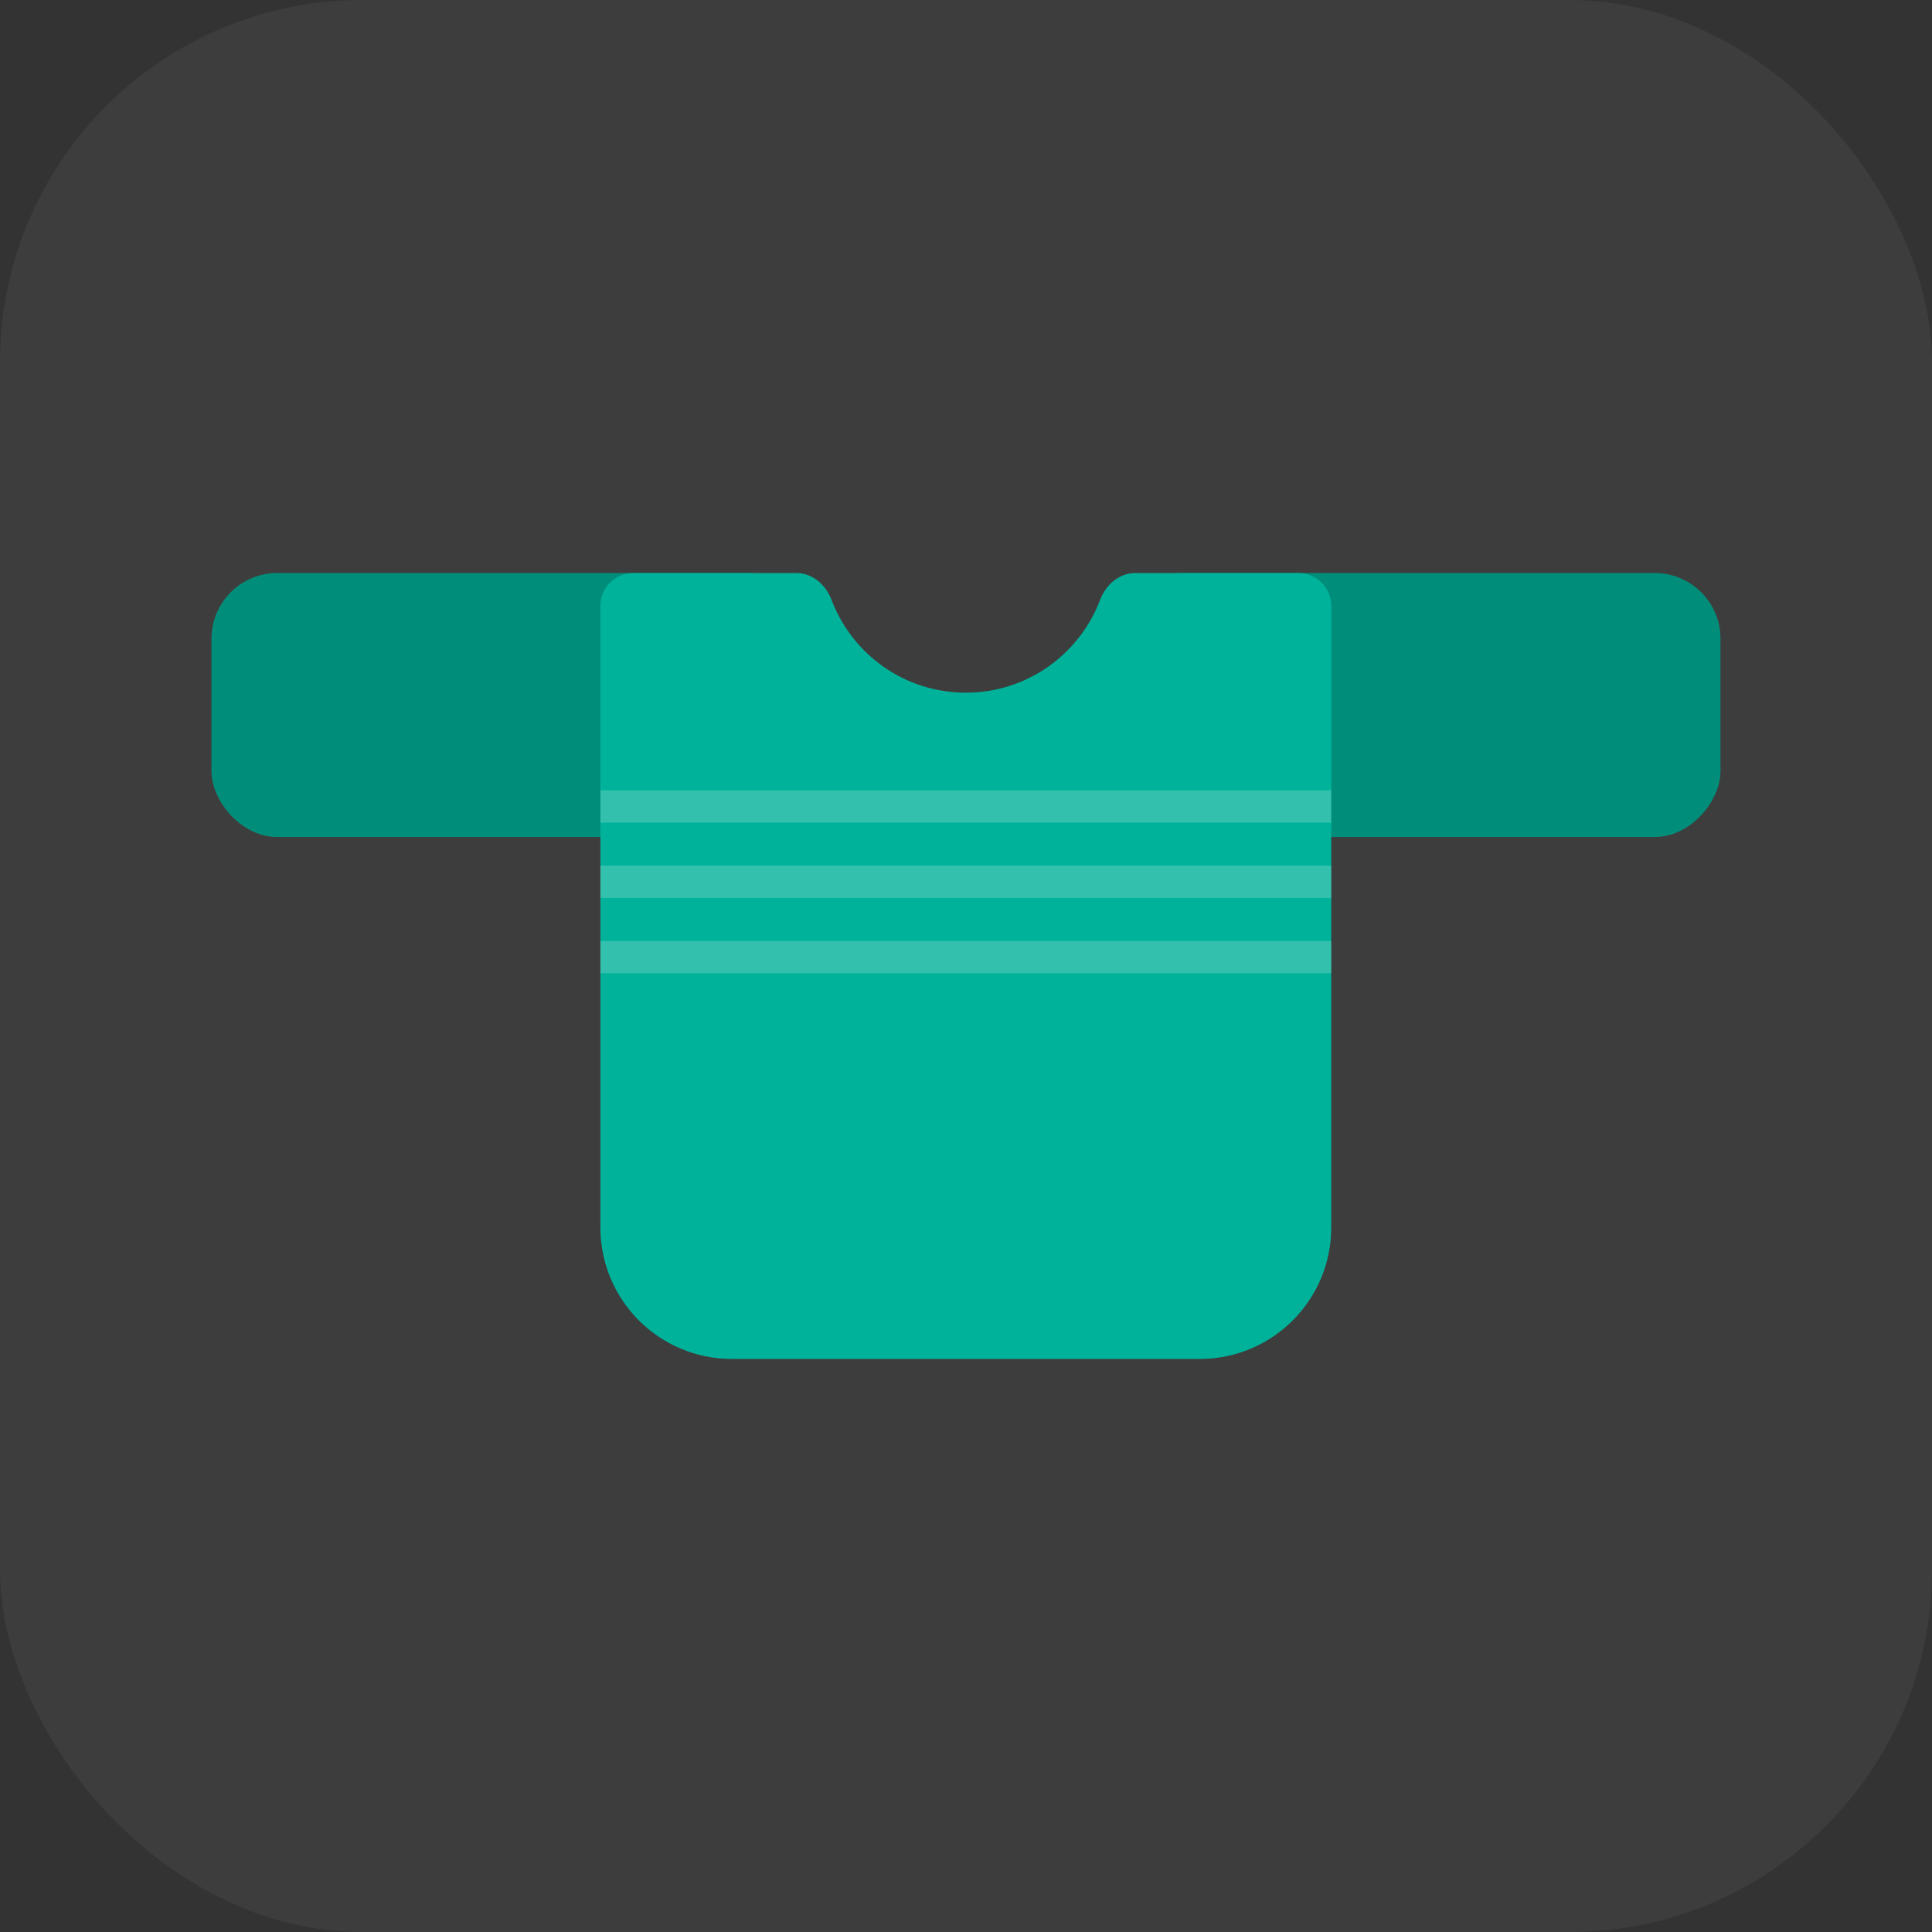 <svg width="64" height="64" viewBox="0 0 64 64" fill="none" xmlns="http://www.w3.org/2000/svg">
<rect x="0" y="0" width="64" height="64" fill="#333333" stroke="none"/>
<rect width="64" height="64" rx="12" fill="white" fill-opacity="0.05"/>
<rect x="7.007" y="18.983" width="20.015" height="8.743" rx="2.178" fill="#00B29A"/>
<rect x="7.007" y="18.983" width="20.015" height="8.743" rx="2.178" fill="black" fill-opacity="0.2"/>
<rect width="20.015" height="8.743" rx="2.178" transform="matrix(-1 8.74228e-08 8.74228e-08 1 56.992 18.983)" fill="#00B29A"/>
<rect width="20.015" height="8.743" rx="2.178" transform="matrix(-1 8.74228e-08 8.74228e-08 1 56.992 18.983)" fill="black" fill-opacity="0.2"/>
<path d="M44.099 40.662C44.099 43.067 42.149 45.017 39.743 45.017H24.244C21.838 45.017 19.889 43.067 19.889 40.662V20.072C19.889 19.471 20.376 18.983 20.978 18.983H26.384C26.916 18.983 27.358 19.374 27.546 19.872C28.224 21.668 29.96 22.946 31.994 22.946C34.028 22.946 35.763 21.668 36.442 19.872C36.63 19.374 37.071 18.983 37.603 18.983H43.01C43.611 18.983 44.099 19.471 44.099 20.072V40.662Z" fill="#00B29A"/>
<rect opacity="0.2" x="44.099" y="26.181" width="1.069" height="24.21" transform="rotate(90 44.099 26.181)" fill="white"/>
<rect opacity="0.2" x="44.099" y="28.675" width="1.069" height="24.21" transform="rotate(90 44.099 28.675)" fill="white"/>
<rect opacity="0.2" x="44.099" y="31.171" width="1.069" height="24.21" transform="rotate(90 44.099 31.171)" fill="white"/>
</svg>
